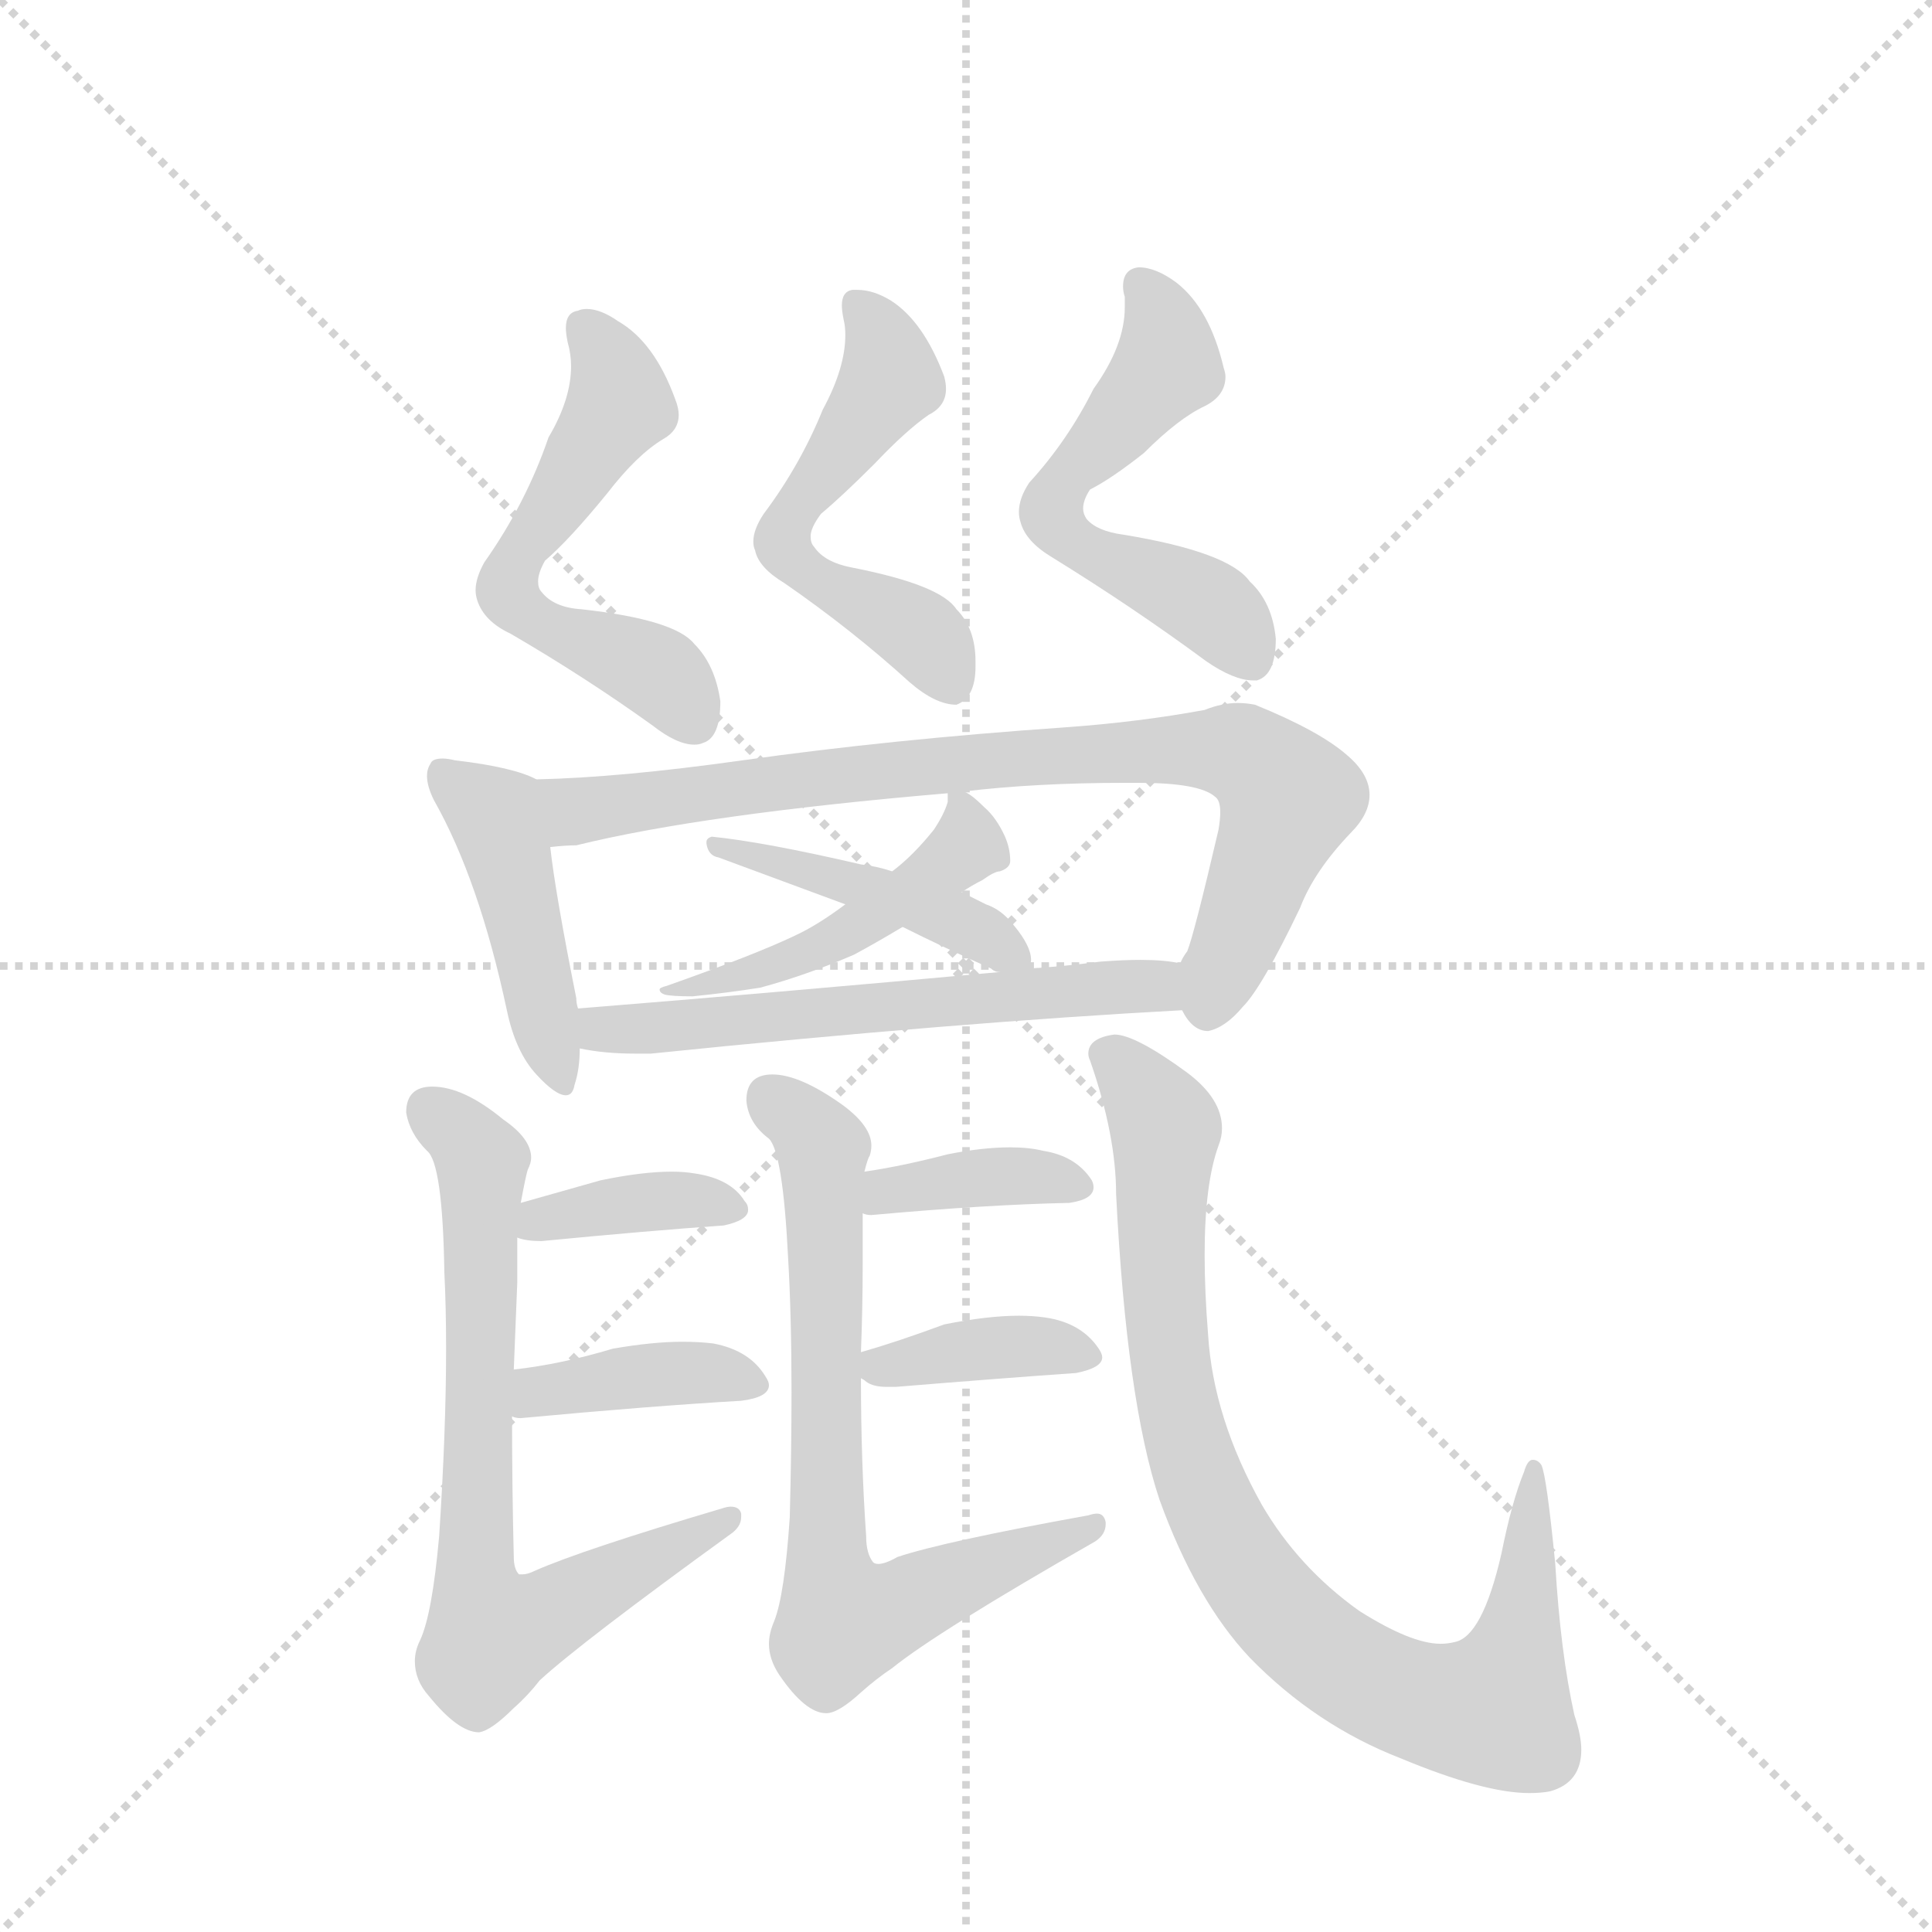 <svg version="1.1" viewBox="0 0 1024 1024" xmlns="http://www.w3.org/2000/svg">
  <g stroke="lightgray" stroke-dasharray="1,1" stroke-width="1" transform="scale(4, 4)">
    <line x1="0" y1="0" x2="256" y2="256"></line>
    <line x1="256" y1="0" x2="0" y2="256"></line>
    <line x1="128" y1="0" x2="128" y2="256"></line>
    <line x1="0" y1="128" x2="256" y2="128"></line>
  </g>
  <g transform="scale(0.92, -0.92) translate(60, -900)">
    <style type="text/css">
      
        @keyframes keyframes0 {
          from {
            stroke: blue;
            stroke-dashoffset: 565;
            stroke-width: 128;
          }
          65% {
            animation-timing-function: step-end;
            stroke: blue;
            stroke-dashoffset: 0;
            stroke-width: 128;
          }
          to {
            stroke: black;
            stroke-width: 1024;
          }
        }
        #make-me-a-hanzi-animation-0 {
          animation: keyframes0 0.71s both;
          animation-delay: 0s;
          animation-timing-function: linear;
        }
      
        @keyframes keyframes1 {
          from {
            stroke: blue;
            stroke-dashoffset: 549;
            stroke-width: 128;
          }
          64% {
            animation-timing-function: step-end;
            stroke: blue;
            stroke-dashoffset: 0;
            stroke-width: 128;
          }
          to {
            stroke: black;
            stroke-width: 1024;
          }
        }
        #make-me-a-hanzi-animation-1 {
          animation: keyframes1 0.697s both;
          animation-delay: 0.71s;
          animation-timing-function: linear;
        }
      
        @keyframes keyframes2 {
          from {
            stroke: blue;
            stroke-dashoffset: 563;
            stroke-width: 128;
          }
          65% {
            animation-timing-function: step-end;
            stroke: blue;
            stroke-dashoffset: 0;
            stroke-width: 128;
          }
          to {
            stroke: black;
            stroke-width: 1024;
          }
        }
        #make-me-a-hanzi-animation-2 {
          animation: keyframes2 0.708s both;
          animation-delay: 1.407s;
          animation-timing-function: linear;
        }
      
        @keyframes keyframes3 {
          from {
            stroke: blue;
            stroke-dashoffset: 454;
            stroke-width: 128;
          }
          60% {
            animation-timing-function: step-end;
            stroke: blue;
            stroke-dashoffset: 0;
            stroke-width: 128;
          }
          to {
            stroke: black;
            stroke-width: 1024;
          }
        }
        #make-me-a-hanzi-animation-3 {
          animation: keyframes3 0.619s both;
          animation-delay: 2.115s;
          animation-timing-function: linear;
        }
      
        @keyframes keyframes4 {
          from {
            stroke: blue;
            stroke-dashoffset: 829;
            stroke-width: 128;
          }
          73% {
            animation-timing-function: step-end;
            stroke: blue;
            stroke-dashoffset: 0;
            stroke-width: 128;
          }
          to {
            stroke: black;
            stroke-width: 1024;
          }
        }
        #make-me-a-hanzi-animation-4 {
          animation: keyframes4 0.925s both;
          animation-delay: 2.734s;
          animation-timing-function: linear;
        }
      
        @keyframes keyframes5 {
          from {
            stroke: blue;
            stroke-dashoffset: 482;
            stroke-width: 128;
          }
          61% {
            animation-timing-function: step-end;
            stroke: blue;
            stroke-dashoffset: 0;
            stroke-width: 128;
          }
          to {
            stroke: black;
            stroke-width: 1024;
          }
        }
        #make-me-a-hanzi-animation-5 {
          animation: keyframes5 0.642s both;
          animation-delay: 3.659s;
          animation-timing-function: linear;
        }
      
        @keyframes keyframes6 {
          from {
            stroke: blue;
            stroke-dashoffset: 448;
            stroke-width: 128;
          }
          59% {
            animation-timing-function: step-end;
            stroke: blue;
            stroke-dashoffset: 0;
            stroke-width: 128;
          }
          to {
            stroke: black;
            stroke-width: 1024;
          }
        }
        #make-me-a-hanzi-animation-6 {
          animation: keyframes6 0.615s both;
          animation-delay: 4.301s;
          animation-timing-function: linear;
        }
      
        @keyframes keyframes7 {
          from {
            stroke: blue;
            stroke-dashoffset: 596;
            stroke-width: 128;
          }
          66% {
            animation-timing-function: step-end;
            stroke: blue;
            stroke-dashoffset: 0;
            stroke-width: 128;
          }
          to {
            stroke: black;
            stroke-width: 1024;
          }
        }
        #make-me-a-hanzi-animation-7 {
          animation: keyframes7 0.735s both;
          animation-delay: 4.916s;
          animation-timing-function: linear;
        }
      
        @keyframes keyframes8 {
          from {
            stroke: blue;
            stroke-dashoffset: 728;
            stroke-width: 128;
          }
          70% {
            animation-timing-function: step-end;
            stroke: blue;
            stroke-dashoffset: 0;
            stroke-width: 128;
          }
          to {
            stroke: black;
            stroke-width: 1024;
          }
        }
        #make-me-a-hanzi-animation-8 {
          animation: keyframes8 0.842s both;
          animation-delay: 5.651s;
          animation-timing-function: linear;
        }
      
        @keyframes keyframes9 {
          from {
            stroke: blue;
            stroke-dashoffset: 380;
            stroke-width: 128;
          }
          55% {
            animation-timing-function: step-end;
            stroke: blue;
            stroke-dashoffset: 0;
            stroke-width: 128;
          }
          to {
            stroke: black;
            stroke-width: 1024;
          }
        }
        #make-me-a-hanzi-animation-9 {
          animation: keyframes9 0.559s both;
          animation-delay: 6.493s;
          animation-timing-function: linear;
        }
      
        @keyframes keyframes10 {
          from {
            stroke: blue;
            stroke-dashoffset: 396;
            stroke-width: 128;
          }
          56% {
            animation-timing-function: step-end;
            stroke: blue;
            stroke-dashoffset: 0;
            stroke-width: 128;
          }
          to {
            stroke: black;
            stroke-width: 1024;
          }
        }
        #make-me-a-hanzi-animation-10 {
          animation: keyframes10 0.572s both;
          animation-delay: 7.052s;
          animation-timing-function: linear;
        }
      
        @keyframes keyframes11 {
          from {
            stroke: blue;
            stroke-dashoffset: 729;
            stroke-width: 128;
          }
          70% {
            animation-timing-function: step-end;
            stroke: blue;
            stroke-dashoffset: 0;
            stroke-width: 128;
          }
          to {
            stroke: black;
            stroke-width: 1024;
          }
        }
        #make-me-a-hanzi-animation-11 {
          animation: keyframes11 0.843s both;
          animation-delay: 7.625s;
          animation-timing-function: linear;
        }
      
        @keyframes keyframes12 {
          from {
            stroke: blue;
            stroke-dashoffset: 381;
            stroke-width: 128;
          }
          55% {
            animation-timing-function: step-end;
            stroke: blue;
            stroke-dashoffset: 0;
            stroke-width: 128;
          }
          to {
            stroke: black;
            stroke-width: 1024;
          }
        }
        #make-me-a-hanzi-animation-12 {
          animation: keyframes12 0.56s both;
          animation-delay: 8.468s;
          animation-timing-function: linear;
        }
      
        @keyframes keyframes13 {
          from {
            stroke: blue;
            stroke-dashoffset: 383;
            stroke-width: 128;
          }
          55% {
            animation-timing-function: step-end;
            stroke: blue;
            stroke-dashoffset: 0;
            stroke-width: 128;
          }
          to {
            stroke: black;
            stroke-width: 1024;
          }
        }
        #make-me-a-hanzi-animation-13 {
          animation: keyframes13 0.562s both;
          animation-delay: 9.028s;
          animation-timing-function: linear;
        }
      
        @keyframes keyframes14 {
          from {
            stroke: blue;
            stroke-dashoffset: 889;
            stroke-width: 128;
          }
          74% {
            animation-timing-function: step-end;
            stroke: blue;
            stroke-dashoffset: 0;
            stroke-width: 128;
          }
          to {
            stroke: black;
            stroke-width: 1024;
          }
        }
        #make-me-a-hanzi-animation-14 {
          animation: keyframes14 0.973s both;
          animation-delay: 9.59s;
          animation-timing-function: linear;
        }
      
    </style>
    
      <path d="M 219 576 Q 214 567 214 560 Q 214 557 215 554 Q 219 542 234 535 Q 277 510 316 482 Q 330 471 340 471 Q 343 471 345 472 Q 355 475 355 496 Q 352 517 340 529 Q 329 543 275 549 Q 259 550 252 559 Q 250 561 250 565 Q 250 570 254 577 Q 268 589 290 616 Q 307 638 322 647 Q 331 652 331 661 Q 331 665 329 670 Q 317 703 296 715 Q 286 722 278 722 Q 275 722 273 721 Q 266 720 266 711 Q 266 708 267 703 Q 269 696 269 689 Q 269 670 256 648 Q 243 610 219 576 Z" fill="lightgray"></path>
    
      <path d="M 380 604 Q 374 595 374 588 Q 374 585 375 583 Q 377 573 392 564 Q 431 537 464 507 Q 479 494 491 494 Q 502 498 502 516 L 502 519 Q 502 538 491 549 Q 482 563 431 573 Q 415 576 409 585 Q 407 587 407 591 Q 407 596 413 604 Q 425 614 444 633 Q 462 652 475 661 Q 485 666 485 676 Q 485 679 484 683 Q 472 715 453 727 Q 443 733 434 733 L 431 733 Q 425 732 425 724 Q 425 721 426 716 Q 427 712 427 707 Q 427 688 414 664 Q 401 632 380 604 Z" fill="lightgray"></path>
    
      <path d="M 533 622 Q 527 613 527 605 Q 527 602 528 599 Q 531 588 546 579 Q 593 550 635 519 Q 651 508 662 508 L 664 508 Q 675 511 675 532 Q 673 553 660 565 Q 648 582 587 592 Q 572 594 566 601 Q 564 604 564 607 Q 564 612 568 618 Q 580 624 599 639 Q 619 659 634 666 Q 646 672 646 683 Q 646 685 645 688 Q 637 722 618 737 Q 606 746 596 746 Q 587 745 587 735 Q 587 732 588 729 L 588 723 Q 588 701 570 676 Q 555 646 533 622 Z" fill="lightgray"></path>
    
      <path d="M 249 451 Q 236 458 202 462 Q 198 463 195 463 Q 189 463 188 460 Q 186 457 186 453 Q 186 447 190 439 Q 216 393 232 318 Q 237 294 249 281 Q 260 269 266 269 Q 270 269 271 275 Q 274 284 274 296 L 273 319 Q 272 322 272 325 Q 260 385 257 412 C 253 442 252 449 249 451 Z" fill="lightgray"></path>
    
      <path d="M 368 462 Q 297 452 249 451 C 219 450 227 409 257 412 Q 266 413 272 413 Q 345 431 486 443 L 495 444 Q 537 449 588 449 L 596 449 Q 631 449 640 441 Q 643 439 643 432 Q 643 428 642 422 Q 628 362 624 352 Q 621 348 620 345 C 612 326 612 326 621 318 Q 627 306 636 306 Q 646 308 656 320 Q 667 331 689 377 Q 697 398 718 420 Q 729 431 729 442 Q 729 454 716 465 Q 700 479 663 494 Q 658 495 653 495 Q 644 495 634 491 Q 596 484 554 481 Q 453 474 368 462 Z" fill="lightgray"></path>
    
      <path d="M 486 443 L 486 438 Q 484 431 478 422 Q 466 407 454 398 L 427 379 Q 411 367 398 361 Q 375 350 324 332 Q 320 331 320 330 Q 320 328 323 327 Q 327 326 339 326 Q 359 328 378 331 Q 404 338 432 350 Q 445 357 460 366 L 494 386 Q 500 390 506 393 Q 513 398 516 398 Q 522 400 522 404 Q 522 411 519 418 Q 514 429 507 435 Q 499 443 495 444 C 487 449 487 449 486 443 Z" fill="lightgray"></path>
    
      <path d="M 454 398 Q 445 401 436 402 Q 380 415 350 418 Q 347 417 347 415 L 347 414 Q 348 407 354 406 L 427 379 L 460 366 Q 484 354 511 342 Q 513 340 516 340 C 529 335 529 335 532 342 L 533 343 Q 534 345 534 347 Q 534 355 524 367 Q 517 376 508 379 L 494 386 L 454 398 Z" fill="lightgray"></path>
    
      <path d="M 274 296 Q 288 293 306 293 L 315 293 Q 491 311 621 318 C 651 320 650 341 620 345 Q 611 347 597 347 Q 587 347 574 346 Q 551 343 532 342 L 516 340 Q 385 328 273 319 C 243 317 244 301 274 296 Z" fill="lightgray"></path>
    
      <path d="M 193 15 Q 189 -30 182 -45 Q 179 -51 179 -57 Q 179 -68 187 -77 Q 204 -98 216 -98 Q 223 -97 236 -84 Q 244 -77 251 -68 Q 275 -46 362 17 Q 367 21 367 26 L 367 28 Q 366 32 361 32 Q 359 32 356 31 Q 275 7 248 -5 Q 244 -7 241 -7 L 239 -7 Q 236 -4 236 3 Q 235 42 235 84 L 236 111 L 238 161 L 238 187 L 240 207 Q 243 223 244 226 Q 246 230 246 233 Q 246 244 230 255 Q 207 274 189 274 Q 174 274 174 259 Q 176 247 186 237 Q 195 230 196 167 Q 197 147 197 123 Q 197 76 193 15 Z" fill="lightgray"></path>
    
      <path d="M 238 187 Q 243 185 252 185 Q 314 191 357 194 Q 371 197 371 203 Q 371 206 369 208 Q 361 221 340 224 Q 334 225 327 225 Q 310 225 286 220 L 240 207 C 211 199 209 195 238 187 Z" fill="lightgray"></path>
    
      <path d="M 235 84 Q 237 83 240 83 Q 315 90 367 93 Q 383 95 383 102 Q 383 104 381 107 Q 372 122 351 126 Q 343 127 333 127 Q 316 127 293 123 Q 263 114 236 111 C 206 107 206 90 235 84 Z" fill="lightgray"></path>
    
      <path d="M 436 121 Q 437 147 437 171 L 437 201 L 438 225 Q 440 233 441 234 Q 442 237 442 240 Q 442 251 426 263 Q 401 281 385 281 Q 370 281 370 266 Q 371 253 383 244 Q 391 236 394 176 Q 396 142 396 98 Q 396 65 395 26 Q 392 -19 386 -34 Q 383 -41 383 -47 Q 383 -56 389 -65 Q 404 -87 416 -87 Q 423 -87 436 -75 Q 445 -67 454 -61 Q 480 -40 571 12 Q 577 16 577 22 L 577 23 Q 576 28 572 28 Q 570 28 567 27 Q 484 12 457 3 Q 450 -1 446 -1 Q 444 -1 443 0 Q 439 5 439 15 Q 436 58 436 106 L 436 121 Z" fill="lightgray"></path>
    
      <path d="M 437 201 Q 439 200 442 200 Q 508 206 556 207 Q 570 209 570 216 Q 570 218 569 220 Q 560 234 541 237 Q 533 239 522 239 Q 506 239 486 235 Q 459 228 438 225 C 408 221 408 208 437 201 Z" fill="lightgray"></path>
    
      <path d="M 560 109 Q 575 112 575 118 Q 575 120 573 123 Q 563 138 542 141 Q 535 142 527 142 Q 509 142 484 137 Q 457 127 436 121 C 420 116 420 116 436 106 Q 438 105 439 104 Q 443 101 451 101 L 456 101 Q 517 106 560 109 Z" fill="lightgray"></path>
    
      <path d="M 624 282 Q 594 304 582 304 Q 567 302 567 293 Q 567 291 568 289 Q 583 246 583 212 Q 589 93 608 36 Q 629 -22 660 -55 Q 698 -94 747 -113 Q 795 -133 821 -133 Q 828 -133 833 -132 Q 851 -127 851 -108 Q 851 -100 847 -88 Q 839 -52 836 -1 Q 831 50 828 56 Q 826 59 823 59 Q 820 59 818 52 Q 811 35 805 5 Q 794 -43 778 -46 Q 774 -47 770 -47 Q 753 -47 723 -28 Q 688 -3 667 33 Q 639 83 636 131 Q 634 156 634 177 Q 634 218 642 240 Q 644 245 644 250 Q 644 267 624 282 Z" fill="lightgray"></path>
    
    
      <clipPath id="make-me-a-hanzi-clip-0">
        <path d="M 219 576 Q 214 567 214 560 Q 214 557 215 554 Q 219 542 234 535 Q 277 510 316 482 Q 330 471 340 471 Q 343 471 345 472 Q 355 475 355 496 Q 352 517 340 529 Q 329 543 275 549 Q 259 550 252 559 Q 250 561 250 565 Q 250 570 254 577 Q 268 589 290 616 Q 307 638 322 647 Q 331 652 331 661 Q 331 665 329 670 Q 317 703 296 715 Q 286 722 278 722 Q 275 722 273 721 Q 266 720 266 711 Q 266 708 267 703 Q 269 696 269 689 Q 269 670 256 648 Q 243 610 219 576 Z"></path>
      </clipPath>
      <path clip-path="url(#make-me-a-hanzi-clip-0)" d="M 278 710 L 293 687 L 297 667 L 242 586 L 232 560 L 260 536 L 320 512 L 340 485" fill="none" id="make-me-a-hanzi-animation-0" stroke-dasharray="437 874" stroke-linecap="round"></path>
    
      <clipPath id="make-me-a-hanzi-clip-1">
        <path d="M 380 604 Q 374 595 374 588 Q 374 585 375 583 Q 377 573 392 564 Q 431 537 464 507 Q 479 494 491 494 Q 502 498 502 516 L 502 519 Q 502 538 491 549 Q 482 563 431 573 Q 415 576 409 585 Q 407 587 407 591 Q 407 596 413 604 Q 425 614 444 633 Q 462 652 475 661 Q 485 666 485 676 Q 485 679 484 683 Q 472 715 453 727 Q 443 733 434 733 L 431 733 Q 425 732 425 724 Q 425 721 426 716 Q 427 712 427 707 Q 427 688 414 664 Q 401 632 380 604 Z"></path>
      </clipPath>
      <path clip-path="url(#make-me-a-hanzi-clip-1)" d="M 433 726 L 446 709 L 453 681 L 403 614 L 391 589 L 405 569 L 471 535 L 487 506" fill="none" id="make-me-a-hanzi-animation-1" stroke-dasharray="421 842" stroke-linecap="round"></path>
    
      <clipPath id="make-me-a-hanzi-clip-2">
        <path d="M 533 622 Q 527 613 527 605 Q 527 602 528 599 Q 531 588 546 579 Q 593 550 635 519 Q 651 508 662 508 L 664 508 Q 675 511 675 532 Q 673 553 660 565 Q 648 582 587 592 Q 572 594 566 601 Q 564 604 564 607 Q 564 612 568 618 Q 580 624 599 639 Q 619 659 634 666 Q 646 672 646 683 Q 646 685 645 688 Q 637 722 618 737 Q 606 746 596 746 Q 587 745 587 735 Q 587 732 588 729 L 588 723 Q 588 701 570 676 Q 555 646 533 622 Z"></path>
      </clipPath>
      <path clip-path="url(#make-me-a-hanzi-clip-2)" d="M 599 734 L 611 710 L 613 689 L 557 628 L 546 602 L 562 586 L 635 552 L 663 517" fill="none" id="make-me-a-hanzi-animation-2" stroke-dasharray="435 870" stroke-linecap="round"></path>
    
      <clipPath id="make-me-a-hanzi-clip-3">
        <path d="M 249 451 Q 236 458 202 462 Q 198 463 195 463 Q 189 463 188 460 Q 186 457 186 453 Q 186 447 190 439 Q 216 393 232 318 Q 237 294 249 281 Q 260 269 266 269 Q 270 269 271 275 Q 274 284 274 296 L 273 319 Q 272 322 272 325 Q 260 385 257 412 C 253 442 252 449 249 451 Z"></path>
      </clipPath>
      <path clip-path="url(#make-me-a-hanzi-clip-3)" d="M 195 454 L 227 426 L 264 275" fill="none" id="make-me-a-hanzi-animation-3" stroke-dasharray="326 652" stroke-linecap="round"></path>
    
      <clipPath id="make-me-a-hanzi-clip-4">
        <path d="M 368 462 Q 297 452 249 451 C 219 450 227 409 257 412 Q 266 413 272 413 Q 345 431 486 443 L 495 444 Q 537 449 588 449 L 596 449 Q 631 449 640 441 Q 643 439 643 432 Q 643 428 642 422 Q 628 362 624 352 Q 621 348 620 345 C 612 326 612 326 621 318 Q 627 306 636 306 Q 646 308 656 320 Q 667 331 689 377 Q 697 398 718 420 Q 729 431 729 442 Q 729 454 716 465 Q 700 479 663 494 Q 658 495 653 495 Q 644 495 634 491 Q 596 484 554 481 Q 453 474 368 462 Z"></path>
      </clipPath>
      <path clip-path="url(#make-me-a-hanzi-clip-4)" d="M 255 446 L 273 433 L 482 460 L 618 469 L 655 466 L 682 440 L 636 319" fill="none" id="make-me-a-hanzi-animation-4" stroke-dasharray="701 1402" stroke-linecap="round"></path>
    
      <clipPath id="make-me-a-hanzi-clip-5">
        <path d="M 486 443 L 486 438 Q 484 431 478 422 Q 466 407 454 398 L 427 379 Q 411 367 398 361 Q 375 350 324 332 Q 320 331 320 330 Q 320 328 323 327 Q 327 326 339 326 Q 359 328 378 331 Q 404 338 432 350 Q 445 357 460 366 L 494 386 Q 500 390 506 393 Q 513 398 516 398 Q 522 400 522 404 Q 522 411 519 418 Q 514 429 507 435 Q 499 443 495 444 C 487 449 487 449 486 443 Z"></path>
      </clipPath>
      <path clip-path="url(#make-me-a-hanzi-clip-5)" d="M 491 441 L 498 413 L 448 375 L 395 346 L 323 330" fill="none" id="make-me-a-hanzi-animation-5" stroke-dasharray="354 708" stroke-linecap="round"></path>
    
      <clipPath id="make-me-a-hanzi-clip-6">
        <path d="M 454 398 Q 445 401 436 402 Q 380 415 350 418 Q 347 417 347 415 L 347 414 Q 348 407 354 406 L 427 379 L 460 366 Q 484 354 511 342 Q 513 340 516 340 C 529 335 529 335 532 342 L 533 343 Q 534 345 534 347 Q 534 355 524 367 Q 517 376 508 379 L 494 386 L 454 398 Z"></path>
      </clipPath>
      <path clip-path="url(#make-me-a-hanzi-clip-6)" d="M 351 415 L 494 369 L 529 346" fill="none" id="make-me-a-hanzi-animation-6" stroke-dasharray="320 640" stroke-linecap="round"></path>
    
      <clipPath id="make-me-a-hanzi-clip-7">
        <path d="M 274 296 Q 288 293 306 293 L 315 293 Q 491 311 621 318 C 651 320 650 341 620 345 Q 611 347 597 347 Q 587 347 574 346 Q 551 343 532 342 L 516 340 Q 385 328 273 319 C 243 317 244 301 274 296 Z"></path>
      </clipPath>
      <path clip-path="url(#make-me-a-hanzi-clip-7)" d="M 281 314 L 287 307 L 322 308 L 581 332 L 605 332 L 614 325" fill="none" id="make-me-a-hanzi-animation-7" stroke-dasharray="468 936" stroke-linecap="round"></path>
    
      <clipPath id="make-me-a-hanzi-clip-8">
        <path d="M 193 15 Q 189 -30 182 -45 Q 179 -51 179 -57 Q 179 -68 187 -77 Q 204 -98 216 -98 Q 223 -97 236 -84 Q 244 -77 251 -68 Q 275 -46 362 17 Q 367 21 367 26 L 367 28 Q 366 32 361 32 Q 359 32 356 31 Q 275 7 248 -5 Q 244 -7 241 -7 L 239 -7 Q 236 -4 236 3 Q 235 42 235 84 L 236 111 L 238 161 L 238 187 L 240 207 Q 243 223 244 226 Q 246 230 246 233 Q 246 244 230 255 Q 207 274 189 274 Q 174 274 174 259 Q 176 247 186 237 Q 195 230 196 167 Q 197 147 197 123 Q 197 76 193 15 Z"></path>
      </clipPath>
      <path clip-path="url(#make-me-a-hanzi-clip-8)" d="M 187 261 L 218 229 L 213 2 L 223 -42 L 253 -32 L 362 27" fill="none" id="make-me-a-hanzi-animation-8" stroke-dasharray="600 1200" stroke-linecap="round"></path>
    
      <clipPath id="make-me-a-hanzi-clip-9">
        <path d="M 238 187 Q 243 185 252 185 Q 314 191 357 194 Q 371 197 371 203 Q 371 206 369 208 Q 361 221 340 224 Q 334 225 327 225 Q 310 225 286 220 L 240 207 C 211 199 209 195 238 187 Z"></path>
      </clipPath>
      <path clip-path="url(#make-me-a-hanzi-clip-9)" d="M 246 191 L 252 198 L 296 206 L 343 209 L 365 203" fill="none" id="make-me-a-hanzi-animation-9" stroke-dasharray="252 504" stroke-linecap="round"></path>
    
      <clipPath id="make-me-a-hanzi-clip-10">
        <path d="M 235 84 Q 237 83 240 83 Q 315 90 367 93 Q 383 95 383 102 Q 383 104 381 107 Q 372 122 351 126 Q 343 127 333 127 Q 316 127 293 123 Q 263 114 236 111 C 206 107 206 90 235 84 Z"></path>
      </clipPath>
      <path clip-path="url(#make-me-a-hanzi-clip-10)" d="M 239 91 L 259 100 L 328 109 L 376 102" fill="none" id="make-me-a-hanzi-animation-10" stroke-dasharray="268 536" stroke-linecap="round"></path>
    
      <clipPath id="make-me-a-hanzi-clip-11">
        <path d="M 436 121 Q 437 147 437 171 L 437 201 L 438 225 Q 440 233 441 234 Q 442 237 442 240 Q 442 251 426 263 Q 401 281 385 281 Q 370 281 370 266 Q 371 253 383 244 Q 391 236 394 176 Q 396 142 396 98 Q 396 65 395 26 Q 392 -19 386 -34 Q 383 -41 383 -47 Q 383 -56 389 -65 Q 404 -87 416 -87 Q 423 -87 436 -75 Q 445 -67 454 -61 Q 480 -40 571 12 Q 577 16 577 22 L 577 23 Q 576 28 572 28 Q 570 28 567 27 Q 484 12 457 3 Q 450 -1 446 -1 Q 444 -1 443 0 Q 439 5 439 15 Q 436 58 436 106 L 436 121 Z"></path>
      </clipPath>
      <path clip-path="url(#make-me-a-hanzi-clip-11)" d="M 383 268 L 414 238 L 415 14 L 421 -24 L 428 -34 L 572 23" fill="none" id="make-me-a-hanzi-animation-11" stroke-dasharray="601 1202" stroke-linecap="round"></path>
    
      <clipPath id="make-me-a-hanzi-clip-12">
        <path d="M 437 201 Q 439 200 442 200 Q 508 206 556 207 Q 570 209 570 216 Q 570 218 569 220 Q 560 234 541 237 Q 533 239 522 239 Q 506 239 486 235 Q 459 228 438 225 C 408 221 408 208 437 201 Z"></path>
      </clipPath>
      <path clip-path="url(#make-me-a-hanzi-clip-12)" d="M 441 207 L 457 215 L 517 223 L 563 216" fill="none" id="make-me-a-hanzi-animation-12" stroke-dasharray="253 506" stroke-linecap="round"></path>
    
      <clipPath id="make-me-a-hanzi-clip-13">
        <path d="M 560 109 Q 575 112 575 118 Q 575 120 573 123 Q 563 138 542 141 Q 535 142 527 142 Q 509 142 484 137 Q 457 127 436 121 C 420 116 420 116 436 106 Q 438 105 439 104 Q 443 101 451 101 L 456 101 Q 517 106 560 109 Z"></path>
      </clipPath>
      <path clip-path="url(#make-me-a-hanzi-clip-13)" d="M 443 114 L 533 125 L 569 118" fill="none" id="make-me-a-hanzi-animation-13" stroke-dasharray="255 510" stroke-linecap="round"></path>
    
      <clipPath id="make-me-a-hanzi-clip-14">
        <path d="M 624 282 Q 594 304 582 304 Q 567 302 567 293 Q 567 291 568 289 Q 583 246 583 212 Q 589 93 608 36 Q 629 -22 660 -55 Q 698 -94 747 -113 Q 795 -133 821 -133 Q 828 -133 833 -132 Q 851 -127 851 -108 Q 851 -100 847 -88 Q 839 -52 836 -1 Q 831 50 828 56 Q 826 59 823 59 Q 820 59 818 52 Q 811 35 805 5 Q 794 -43 778 -46 Q 774 -47 770 -47 Q 753 -47 723 -28 Q 688 -3 667 33 Q 639 83 636 131 Q 634 156 634 177 Q 634 218 642 240 Q 644 245 644 250 Q 644 267 624 282 Z"></path>
      </clipPath>
      <path clip-path="url(#make-me-a-hanzi-clip-14)" d="M 576 293 L 591 282 L 611 250 L 612 134 L 624 68 L 641 23 L 678 -30 L 707 -56 L 741 -75 L 769 -84 L 801 -85 L 818 -27 L 823 54" fill="none" id="make-me-a-hanzi-animation-14" stroke-dasharray="761 1522" stroke-linecap="round"></path>
    
  </g>
</svg>